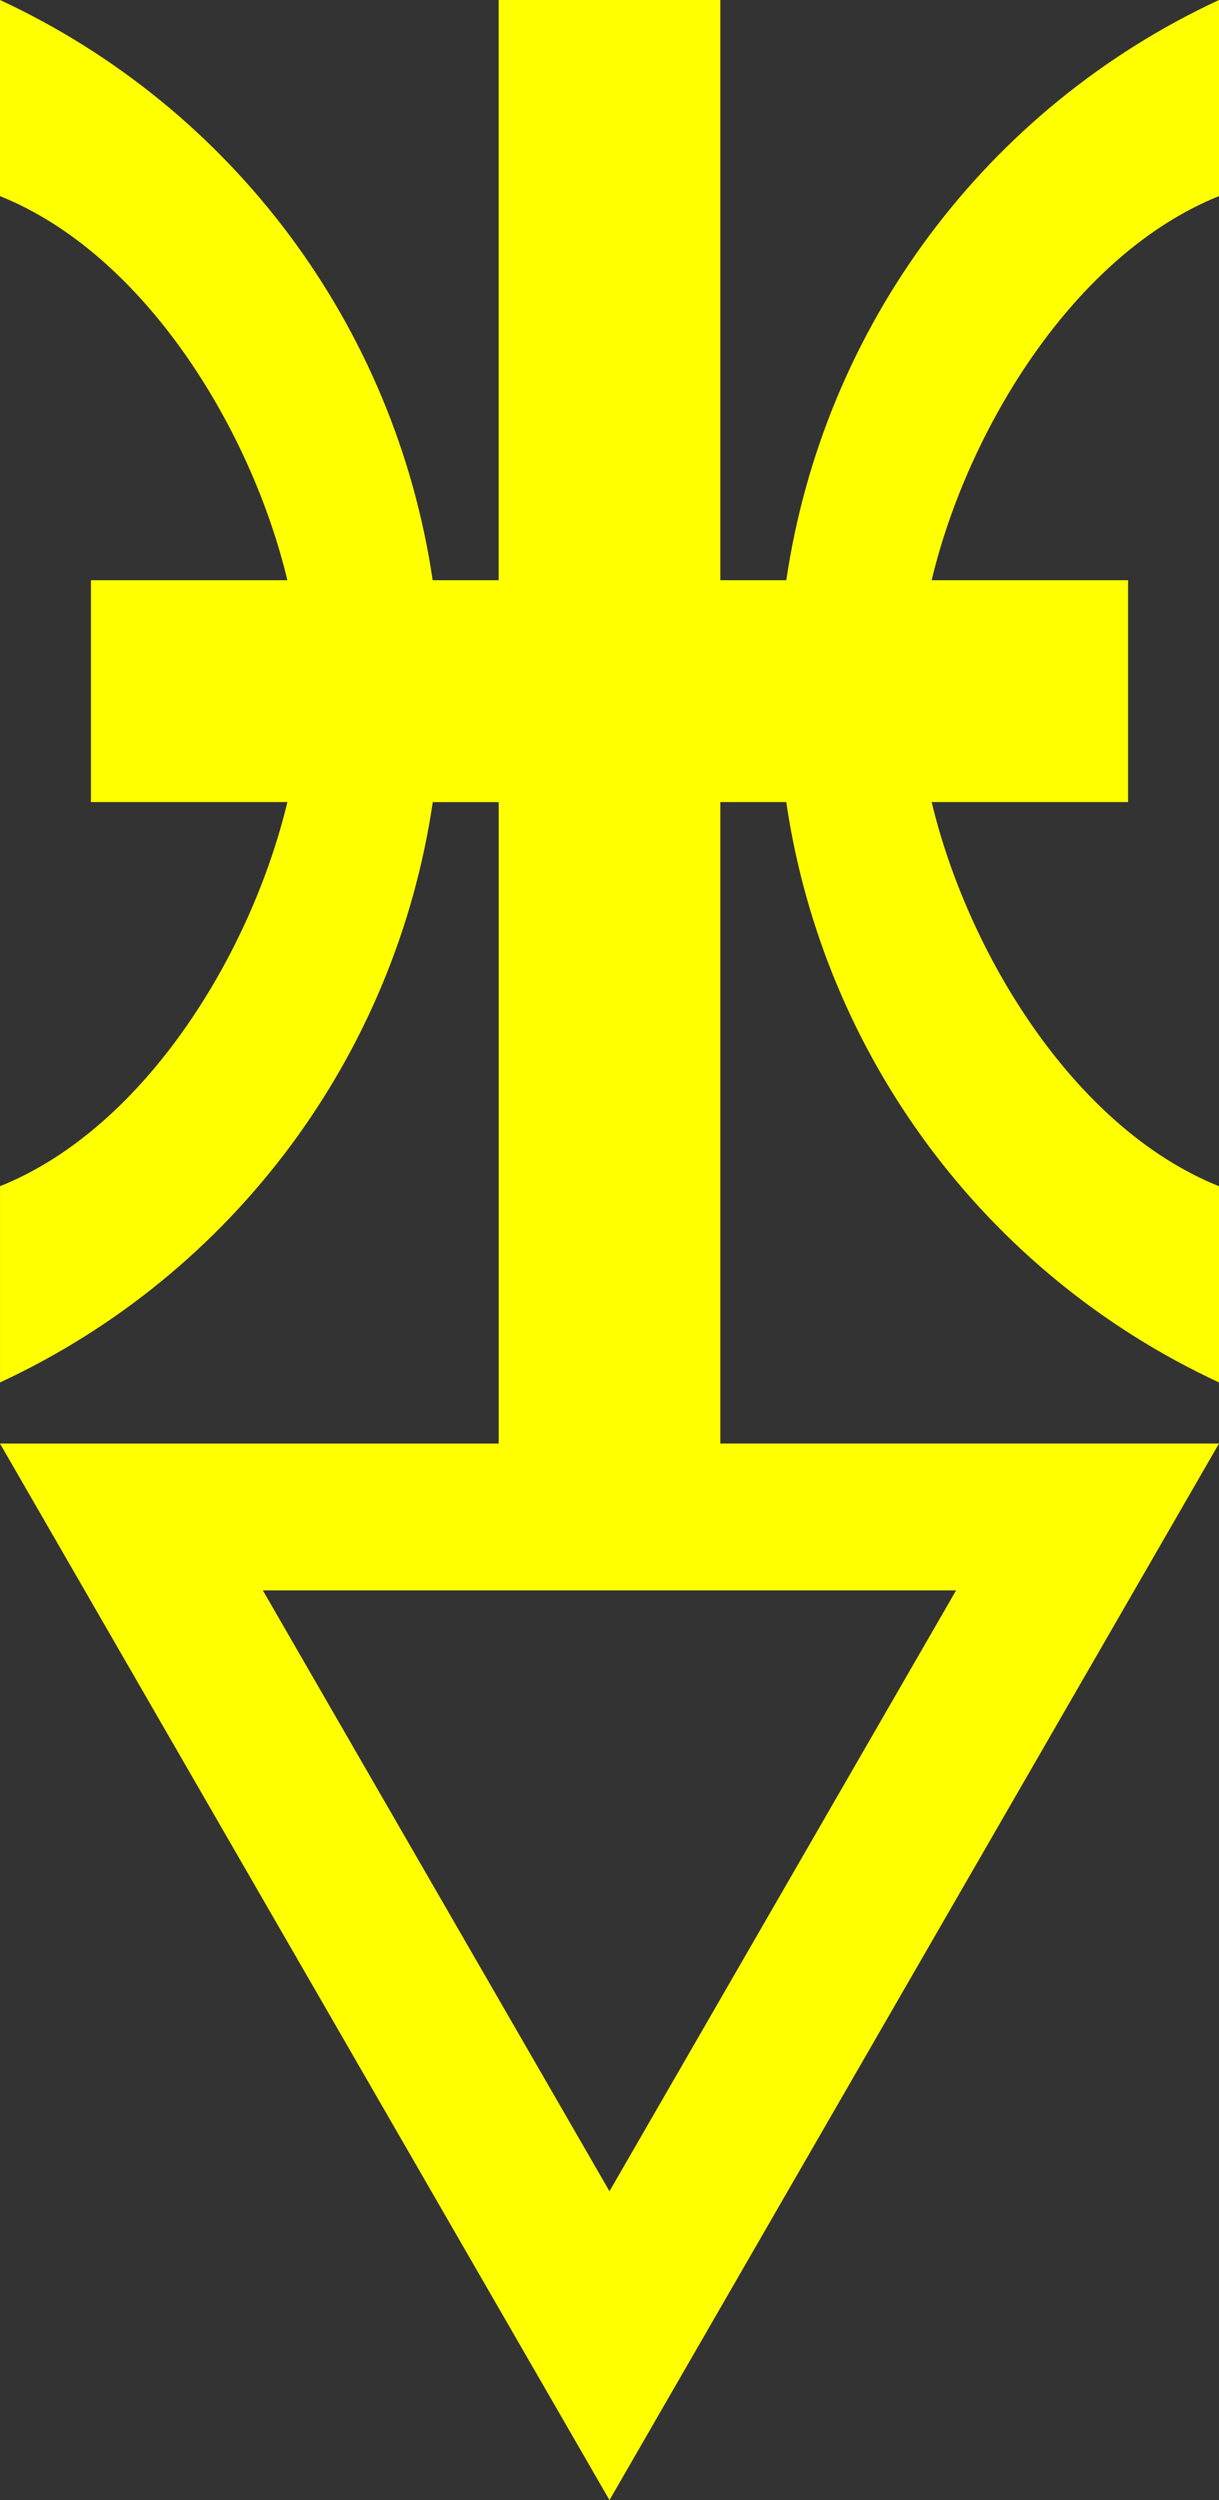 <?xml version="1.0" encoding="UTF-8" standalone="no"?>
<svg
   xmlns:dc="http://purl.org/dc/elements/1.1/"
   xmlns:cc="http://creativecommons.org/ns#"
   xmlns:rdf="http://www.w3.org/1999/02/22-rdf-syntax-ns#"
   xmlns:svg="http://www.w3.org/2000/svg"
   xmlns="http://www.w3.org/2000/svg"
   version="1.1"
   id="Layer_1"
   x="0px"
   y="0px"
   viewBox="0 0 480.91 985.52"
   xml:space="preserve"
   width="480.91"
   height="985.52"><rect x="0" y="0" width="480.91" height="985.52" fill="#333333" stroke="none"/>
<g
   id="layer1"
   transform="translate(-311.29,-44.3)"
   style="fill:#ffff00">
	<path
   id="path826"
   d="M 792.2,44.3 C 700.37,86.93 636.25,172.93 621.5,273.02 H 595.47 V 44.3 H 508.01 V 273.02 H 481.98 C 467.23,172.94 403.11,86.93 311.29,44.3 v 77.31 c 57.2,22.94 99.23,92.17 113.37,151.41 h -77.49 v 87.45 h 77.49 C 410.65,419.2 368.99,488.75 311.3,511.9 v 77.35 c 92.66,-43.02 156.15,-129.6 170.72,-228.77 h 26.01 V 613.34 H 311.29 L 551.74,1029.82 792.2,613.33 H 595.47 V 360.47 h 26.01 c 14.57,99.17 78.06,185.75 170.72,228.77 V 511.9 C 734.51,488.76 692.85,419.21 678.84,360.47 h 77.49 V 273.02 H 678.84 C 692.96,213.77 735,144.55 792.2,121.61 Z M 414.99,671.23 H 688.48 L 551.74,908.08 Z"
   style="fill:#ffff00" />
</g>
</svg>

